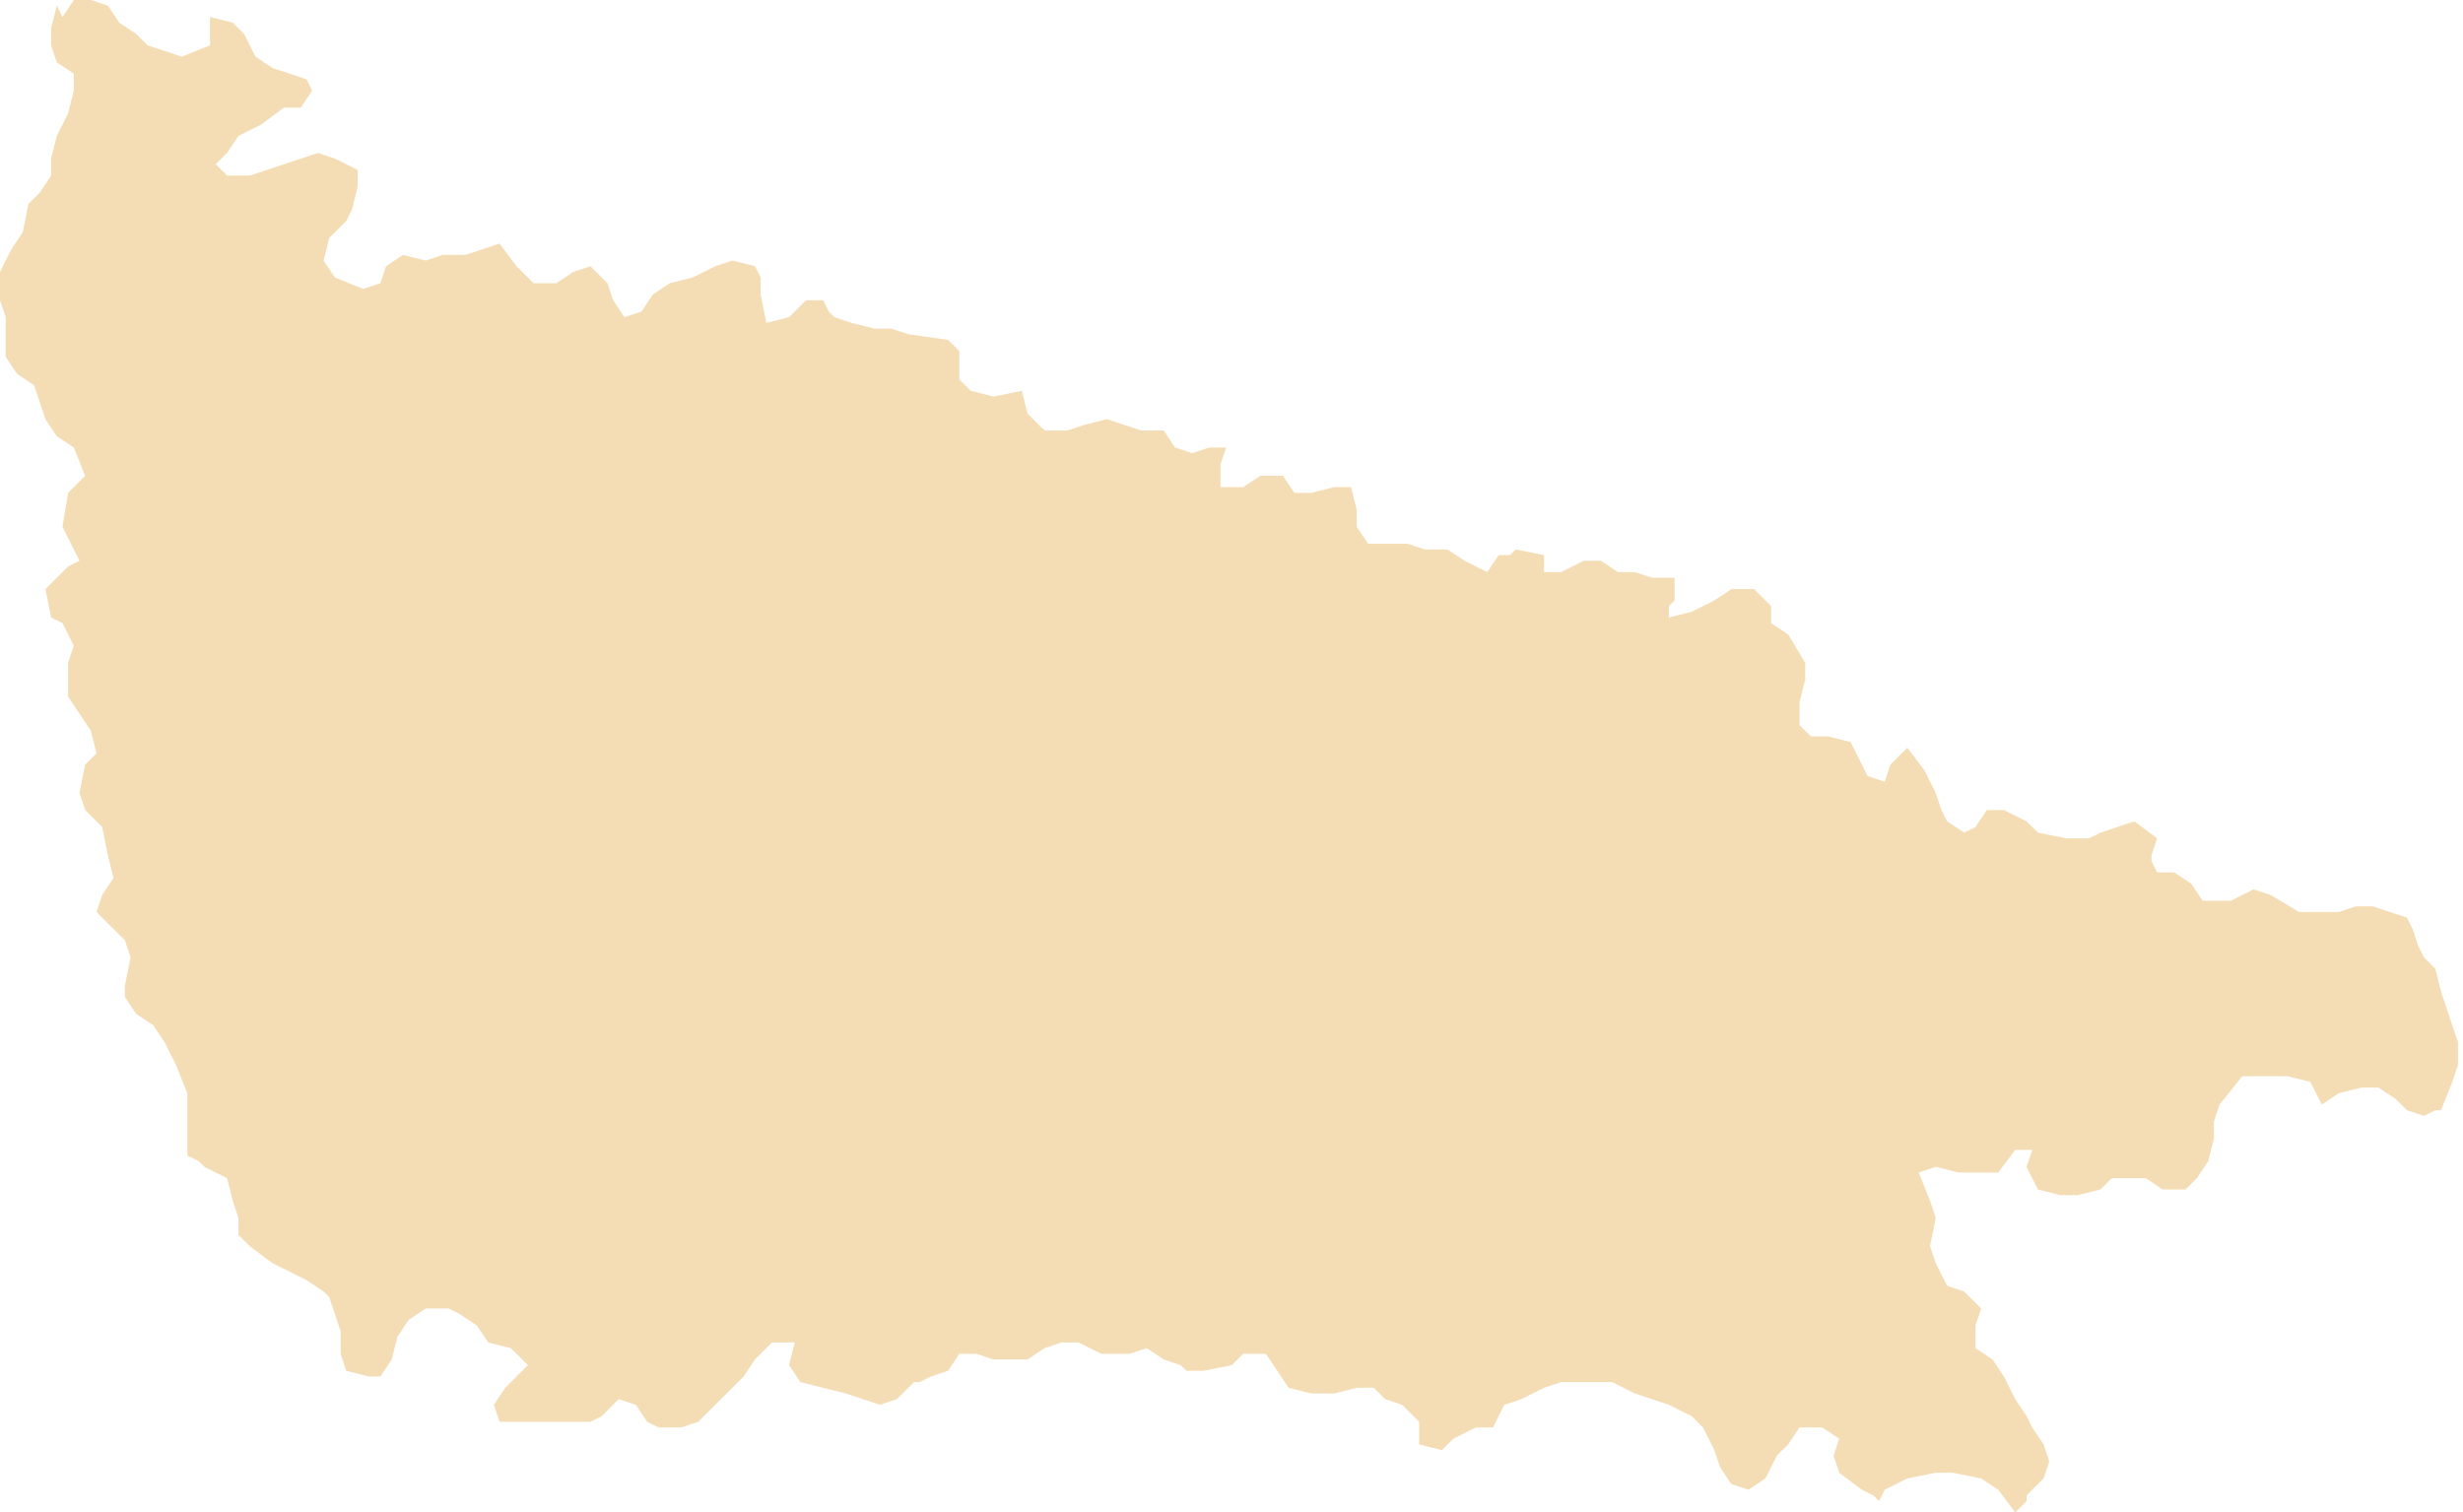 <?xml version="1.0" encoding="UTF-8"?>
<svg width="127px" height="78px" viewBox="0 0 127 78" version="1.1" xmlns="http://www.w3.org/2000/svg" xmlns:xlink="http://www.w3.org/1999/xlink">
    <!-- Generator: Sketch 50.2 (55047) - http://www.bohemiancoding.com/sketch -->
    <title>Sultanpur</title>
    <desc>Created with Sketch.</desc>
    <defs></defs>
    <g id="Page-1" stroke="none" stroke-width="1" fill="none" fill-rule="evenodd">
        <polyline id="Sultanpur" fill="#F4DDB5" fill-rule="nonzero" points="2.928 0.292 3.222 0.876 3.805 0 4.685 0 5.562 0.292 6.148 1.169 7.025 1.752 7.612 2.338 9.369 2.922 10.83 2.338 10.83 0.876 12.001 1.169 12.587 1.752 13.173 2.922 14.05 3.507 15.807 4.089 16.098 4.674 15.513 5.55 14.636 5.55 13.465 6.426 12.294 7.011 11.709 7.887 11.123 8.471 11.709 9.056 12.879 9.056 16.391 7.887 17.272 8.18 18.441 8.764 18.441 9.641 18.149 10.809 17.856 11.392 16.978 12.269 16.685 13.438 17.272 14.315 18.735 14.9 19.612 14.605 19.907 13.729 20.784 13.145 21.952 13.438 22.833 13.145 24.002 13.145 25.759 12.563 26.636 13.729 27.514 14.605 28.686 14.605 29.564 14.023 30.442 13.729 31.321 14.605 31.613 15.483 32.199 16.36 33.076 16.068 33.661 15.191 34.539 14.605 35.711 14.315 36.882 13.729 37.758 13.438 38.929 13.729 39.223 14.315 39.223 15.191 39.516 16.652 40.686 16.36 41.564 15.483 42.443 15.483 42.735 16.068 43.028 16.36 43.905 16.652 45.079 16.946 45.955 16.946 46.834 17.236 48.883 17.528 49.468 18.113 49.468 19.574 50.054 20.158 51.224 20.45 52.687 20.158 52.98 21.326 53.858 22.202 55.03 22.202 55.908 21.911 57.078 21.617 58.834 22.202 60.005 22.202 60.591 23.08 61.469 23.372 62.346 23.08 63.225 23.08 62.932 23.956 62.932 25.124 64.103 25.124 64.981 24.539 66.152 24.539 66.737 25.416 67.615 25.416 68.786 25.124 69.664 25.124 69.956 26.292 69.956 27.168 70.543 28.046 72.592 28.046 73.469 28.337 74.64 28.337 75.52 28.921 76.689 29.505 77.276 28.629 77.861 28.629 78.153 28.337 79.616 28.629 79.616 29.505 80.494 29.505 81.664 28.921 82.544 28.921 83.422 29.505 84.3 29.505 85.177 29.797 86.348 29.797 86.348 30.966 86.055 31.258 86.055 31.842 87.226 31.552 88.398 30.966 89.276 30.383 90.447 30.383 91.324 31.258 91.324 32.134 92.202 32.719 93.08 34.18 93.08 35.055 92.787 36.225 92.787 37.392 93.373 37.978 94.251 37.978 95.422 38.27 96.298 40.022 97.18 40.315 97.473 39.437 98.35 38.561 99.229 39.729 99.813 40.898 100.106 41.774 100.399 42.359 101.277 42.944 101.863 42.654 102.446 41.774 103.325 41.774 104.496 42.359 105.083 42.944 106.546 43.236 107.717 43.236 108.302 42.944 110.057 42.359 111.228 43.236 110.935 44.112 110.935 44.405 111.228 44.991 112.107 44.991 112.985 45.573 113.57 46.45 115.033 46.45 116.205 45.866 117.081 46.157 118.546 47.033 120.594 47.033 121.472 46.742 122.35 46.742 124.108 47.325 124.402 47.91 124.693 48.788 124.986 49.37 125.572 49.956 125.865 51.125 126.449 52.876 126.742 53.754 126.742 54.922 126.449 55.797 125.865 57.258 125.572 57.258 124.986 57.55 124.108 57.258 123.521 56.674 122.643 56.09 121.766 56.09 120.594 56.381 119.717 56.966 119.131 55.797 117.96 55.505 115.618 55.505 114.447 56.966 114.156 57.842 114.156 58.717 113.863 59.887 113.278 60.764 112.692 61.347 111.521 61.347 110.644 60.764 108.886 60.764 108.302 61.347 107.131 61.638 106.254 61.638 105.083 61.347 104.496 60.177 104.79 59.302 103.911 59.302 103.034 60.471 100.984 60.471 99.813 60.177 98.935 60.471 99.521 61.932 99.813 62.808 99.521 64.268 99.813 65.145 100.399 66.313 101.277 66.606 102.156 67.482 101.863 68.359 101.863 69.529 102.741 70.111 103.325 70.989 103.911 72.157 104.496 73.035 104.79 73.617 105.374 74.495 105.667 75.369 105.374 76.247 104.496 77.123 104.496 77.415 103.911 78 103.034 76.83 102.156 76.247 100.693 75.954 99.813 75.954 98.35 76.247 97.18 76.83 96.887 77.415 96.594 77.123 96.006 76.83 94.836 75.954 94.544 75.078 94.836 74.203 93.959 73.617 92.787 73.617 92.202 74.495 91.616 75.078 91.033 76.247 90.154 76.83 89.276 76.539 88.69 75.663 88.398 74.786 87.812 73.617 87.226 73.035 86.055 72.45 84.3 71.866 83.129 71.279 80.494 71.279 79.616 71.572 78.447 72.157 77.568 72.45 76.984 73.617 76.104 73.617 74.933 74.203 74.347 74.786 73.176 74.495 73.176 73.326 72.299 72.45 71.422 72.157 70.836 71.572 69.956 71.572 68.786 71.866 67.615 71.866 66.444 71.572 65.273 69.819 64.103 69.819 63.517 70.404 62.053 70.697 61.176 70.697 60.881 70.404 60.005 70.111 59.128 69.529 58.248 69.819 56.785 69.819 55.615 69.235 54.738 69.235 53.858 69.529 52.98 70.111 51.224 70.111 50.345 69.819 49.468 69.819 48.883 70.697 48.006 70.989 47.419 71.279 47.126 71.279 46.247 72.157 45.37 72.45 43.616 71.866 41.272 71.279 40.686 70.404 40.98 69.235 39.808 69.235 38.929 70.111 38.344 70.989 36.003 73.326 35.125 73.617 33.955 73.617 33.368 73.326 32.783 72.45 31.904 72.157 31.028 73.035 30.442 73.326 25.759 73.326 25.467 72.45 26.052 71.572 27.222 70.404 26.345 69.529 25.174 69.235 24.588 68.359 23.71 67.773 23.124 67.482 21.952 67.482 21.075 68.067 20.491 68.942 20.198 70.111 19.612 70.989 19.027 70.989 17.856 70.697 17.563 69.819 17.563 68.651 16.978 66.899 16.685 66.606 15.807 66.021 14.05 65.145 12.879 64.268 12.294 63.684 12.294 62.808 12.001 61.932 11.709 60.764 10.537 60.177 10.246 59.887 9.659 59.596 9.659 56.381 9.075 54.922 8.489 53.754 7.904 52.876 7.025 52.293 6.44 51.416 6.44 50.831 6.733 49.37 6.44 48.494 4.976 47.033 5.269 46.157 5.854 45.281 5.562 44.112 5.269 42.654 4.391 41.774 4.098 40.898 4.391 39.437 4.976 38.854 4.685 37.686 3.512 35.932 3.512 34.18 3.805 33.303 3.222 32.134 2.635 31.842 2.343 30.383 3.512 29.214 4.098 28.921 3.222 27.168 3.512 25.416 4.391 24.539 3.805 23.08 2.928 22.495 2.343 21.617 2.051 20.742 1.758 19.865 0.879 19.28 0.293 18.407 0.293 16.36 0 15.483 0 14.023 0.587 12.853 1.171 11.977 1.465 10.516 2.051 9.932 2.635 9.056 2.635 8.18 2.928 7.011 3.512 5.842 3.805 4.674 3.805 3.798 2.928 3.213 2.635 2.338 2.635 1.461 2.928 0.292"></polyline>
    </g>
</svg>
